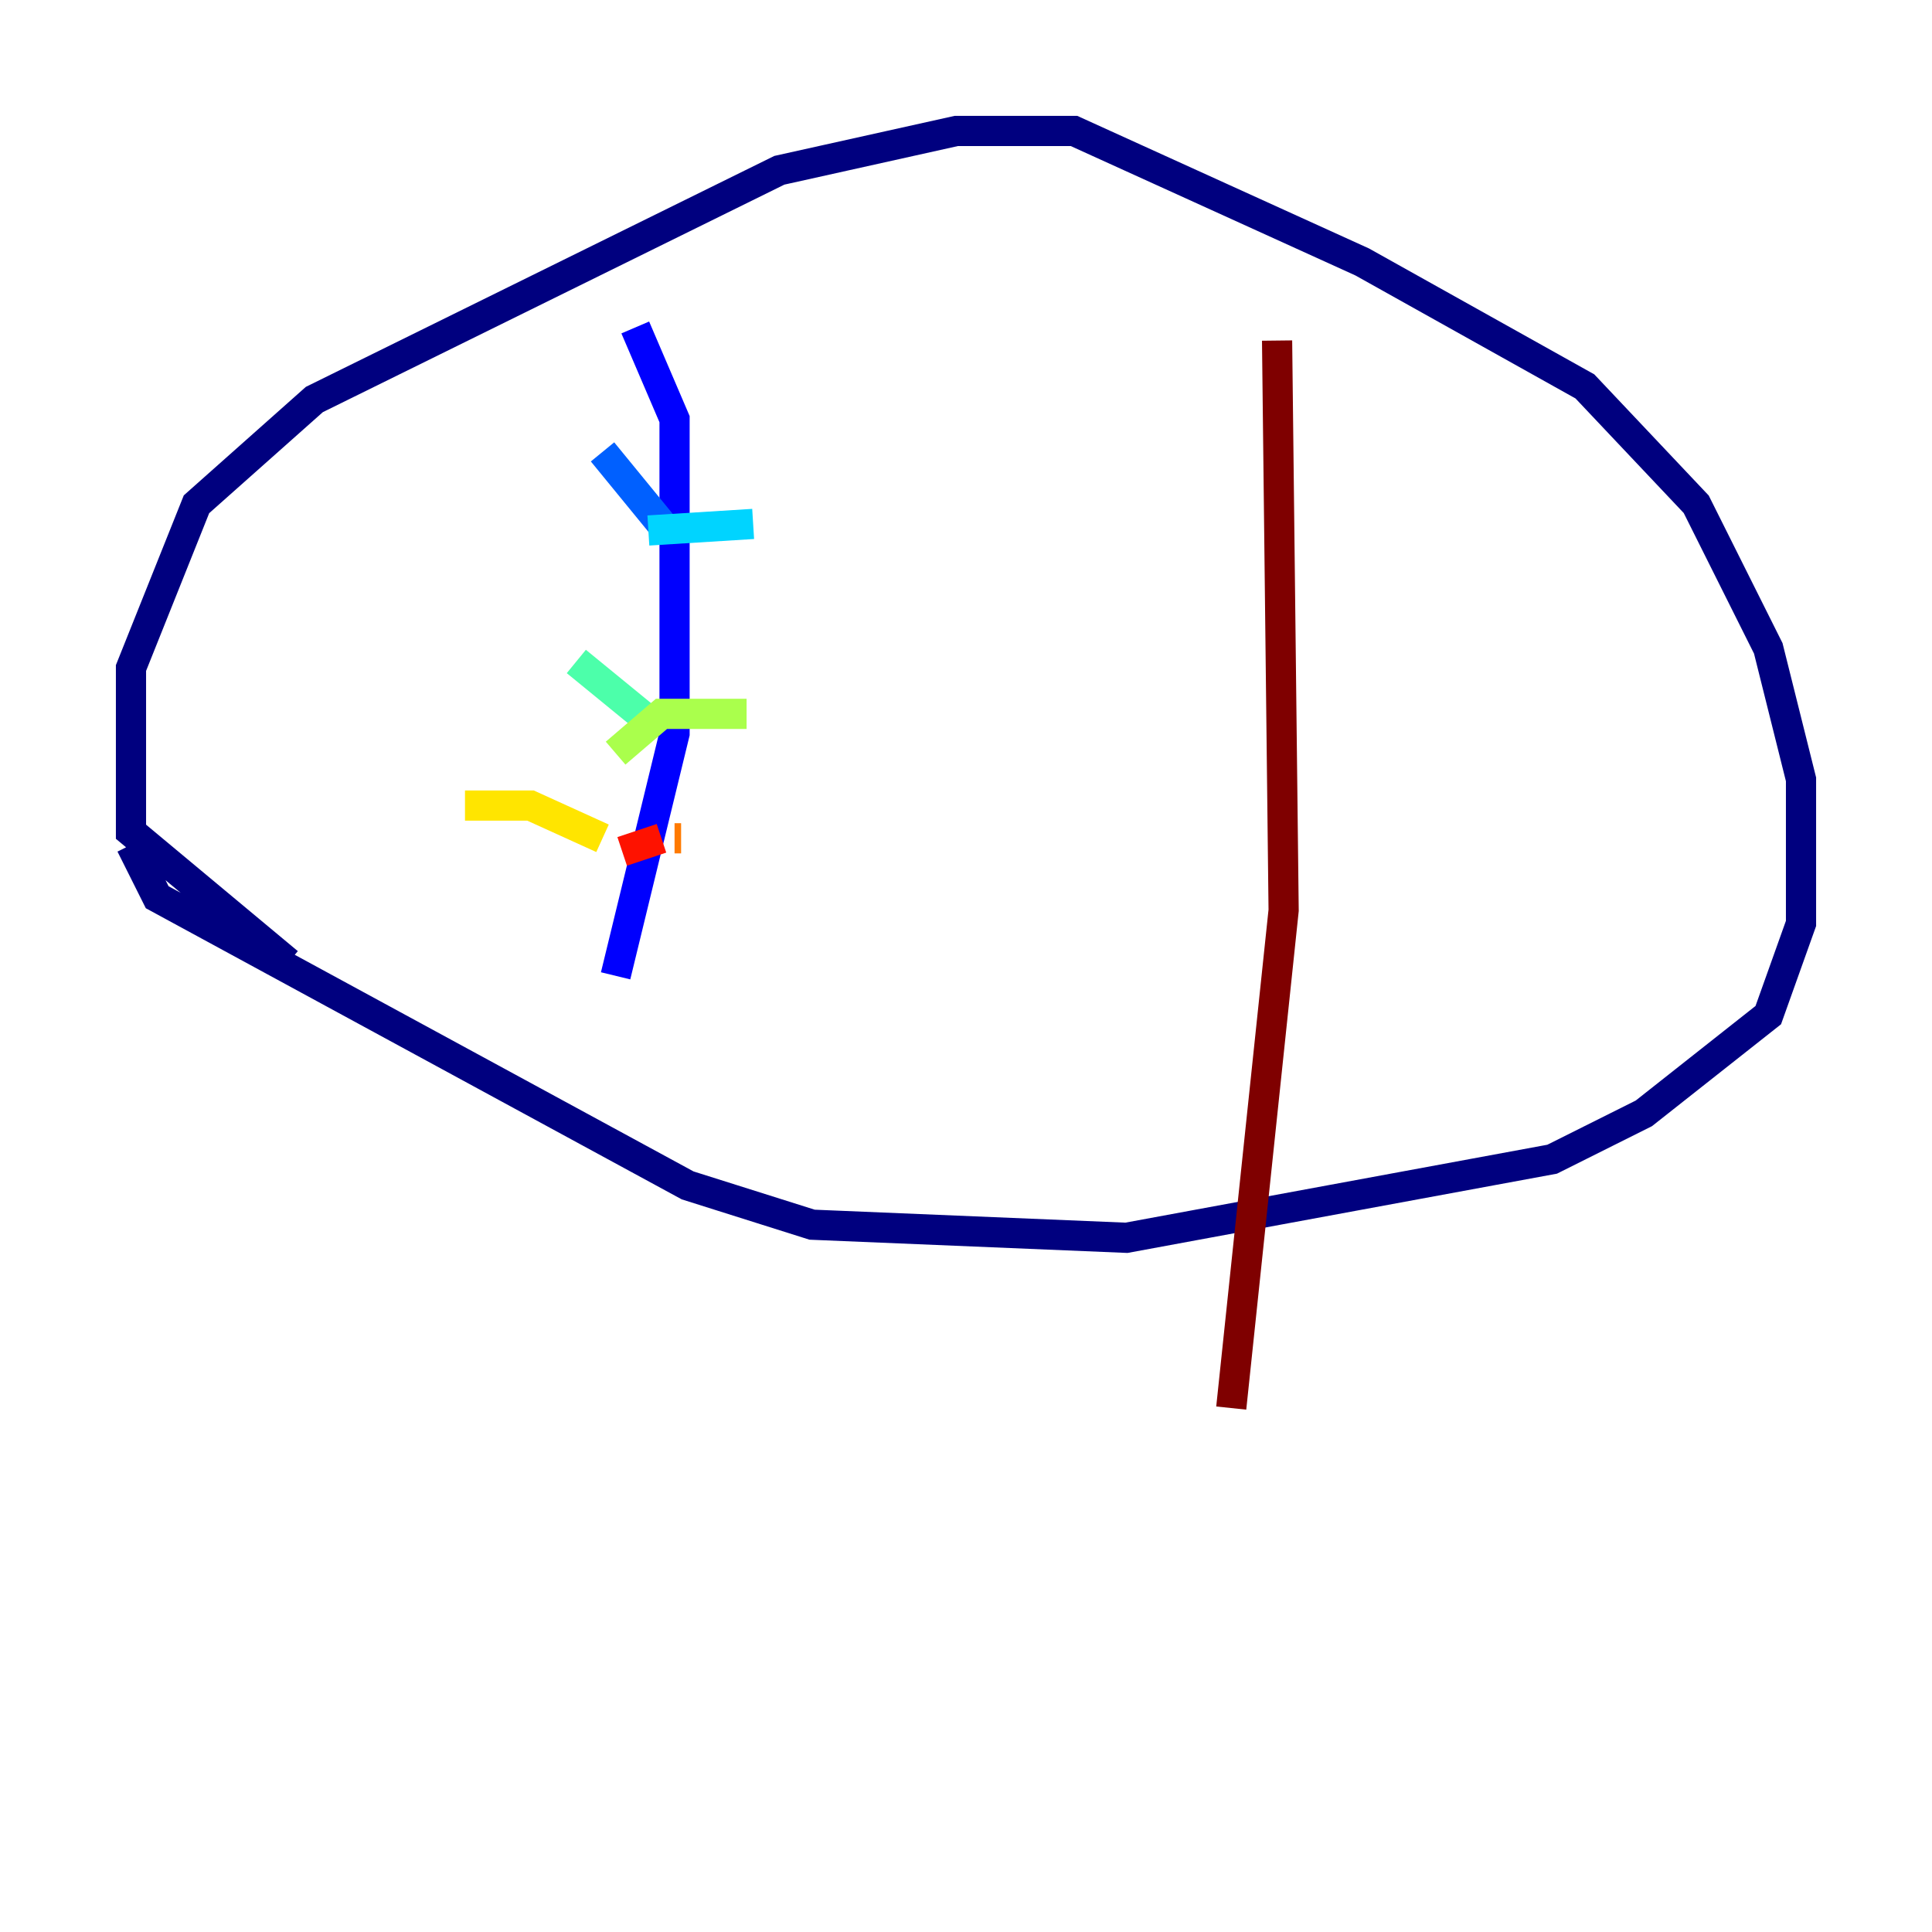 <?xml version="1.0" encoding="utf-8" ?>
<svg baseProfile="tiny" height="128" version="1.2" viewBox="0,0,128,128" width="128" xmlns="http://www.w3.org/2000/svg" xmlns:ev="http://www.w3.org/2001/xml-events" xmlns:xlink="http://www.w3.org/1999/xlink"><defs /><polyline fill="none" points="19.091,63.783 8.678,55.105 8.678,44.258 13.017,33.41 20.827,26.468 51.634,11.281 63.349,8.678 71.159,8.678 90.251,17.356 105.003,25.6 112.38,33.41 117.153,42.956 119.322,51.634 119.322,61.18 117.153,67.254 108.909,73.763 102.834,76.8 74.63,82.007 53.803,81.139 45.559,78.536 10.414,59.444 8.678,55.973" stroke="#00007f" stroke-width="2" /><polyline fill="none" points="42.088,21.695 44.691,27.77 44.691,48.597 40.786,64.651" stroke="#0000fe" stroke-width="2" /><polyline fill="none" points="39.919,29.939 43.824,34.712" stroke="#0060ff" stroke-width="2" /><polyline fill="none" points="49.898,34.712 42.956,35.146" stroke="#00d4ff" stroke-width="2" /><polyline fill="none" points="38.183,43.824 42.956,47.729" stroke="#4cffaa" stroke-width="2" /><polyline fill="none" points="49.464,47.295 43.824,47.295 40.786,49.898" stroke="#aaff4c" stroke-width="2" /><polyline fill="none" points="30.807,53.37 35.146,53.37 39.919,55.539" stroke="#ffe500" stroke-width="2" /><polyline fill="none" points="45.125,55.539 44.691,55.539" stroke="#ff7a00" stroke-width="2" /><polyline fill="none" points="43.824,55.539 41.22,56.407" stroke="#fe1200" stroke-width="2" /><polyline fill="none" points="84.61,22.563 85.044,60.312 81.573,93.288" stroke="#7f0000" stroke-width="2" /></svg>